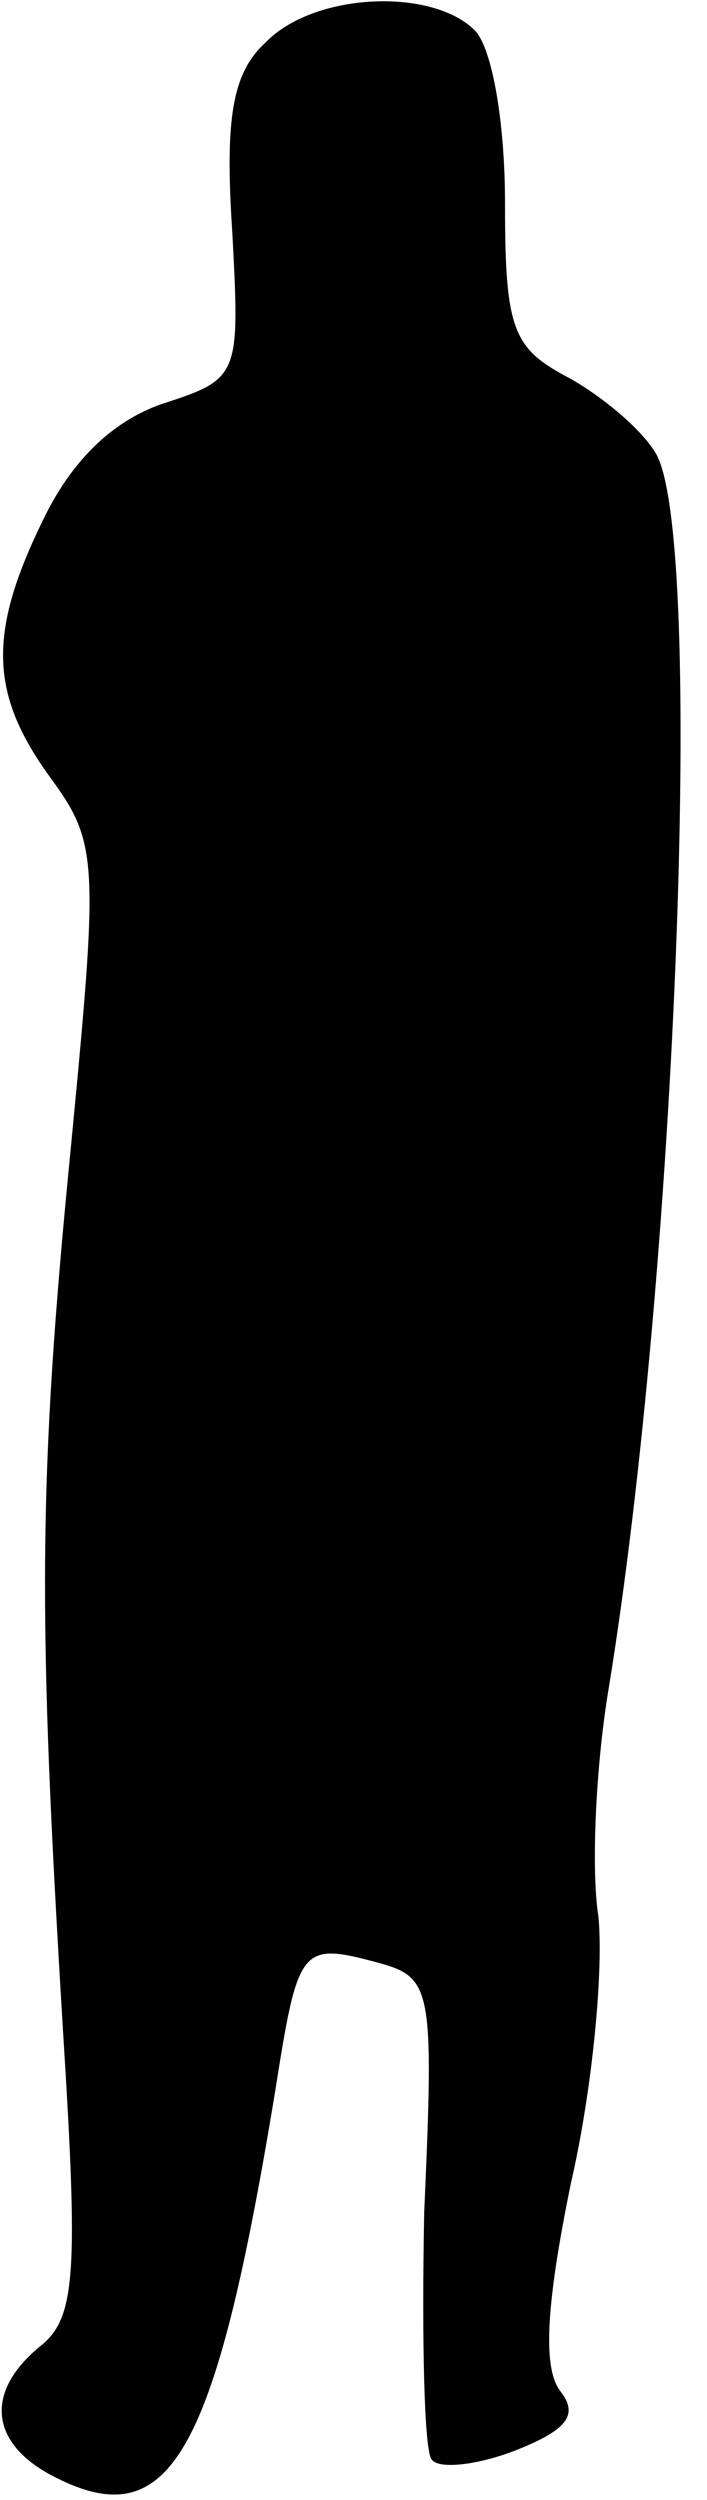 <?xml version="1.0" standalone="no"?>
<!DOCTYPE svg PUBLIC "-//W3C//DTD SVG 20010904//EN"
 "http://www.w3.org/TR/2001/REC-SVG-20010904/DTD/svg10.dtd">
<svg version="1.0" xmlns="http://www.w3.org/2000/svg"
 width="28pt" height="99pt" viewBox="0 0 28 99"
 preserveAspectRatio="xMidYMid meet">
<g transform="translate(0,99) scale(0.1,-0.1)"
fill="#000000" stroke="none">
<path fill="#000000" stroke="none" d="M105 973 c-13 -12 -16 -30 -13 -75 3
-57 3 -58 -28 -68 -20 -7 -36 -23 -47 -46 -22 -45 -21 -69 3 -102 19 -26 19
-33 8 -147 -13 -132 -13 -185 -3 -350 6 -95 5 -113 -9 -124 -22 -18 -20 -38 4
-51 47 -25 65 6 89 152 9 57 10 59 40 51 22 -6 23 -9 19 -99 -1 -51 0 -95 3
-98 3 -4 19 -2 34 4 20 8 24 14 17 23 -7 9 -6 33 4 82 9 39 13 86 11 106 -3
19 -1 60 4 90 27 165 38 454 19 489 -5 9 -20 22 -34 30 -23 12 -26 19 -26 70
0 31 -5 61 -12 68 -17 17 -64 15 -83 -5z"/>
</g>
</svg>
